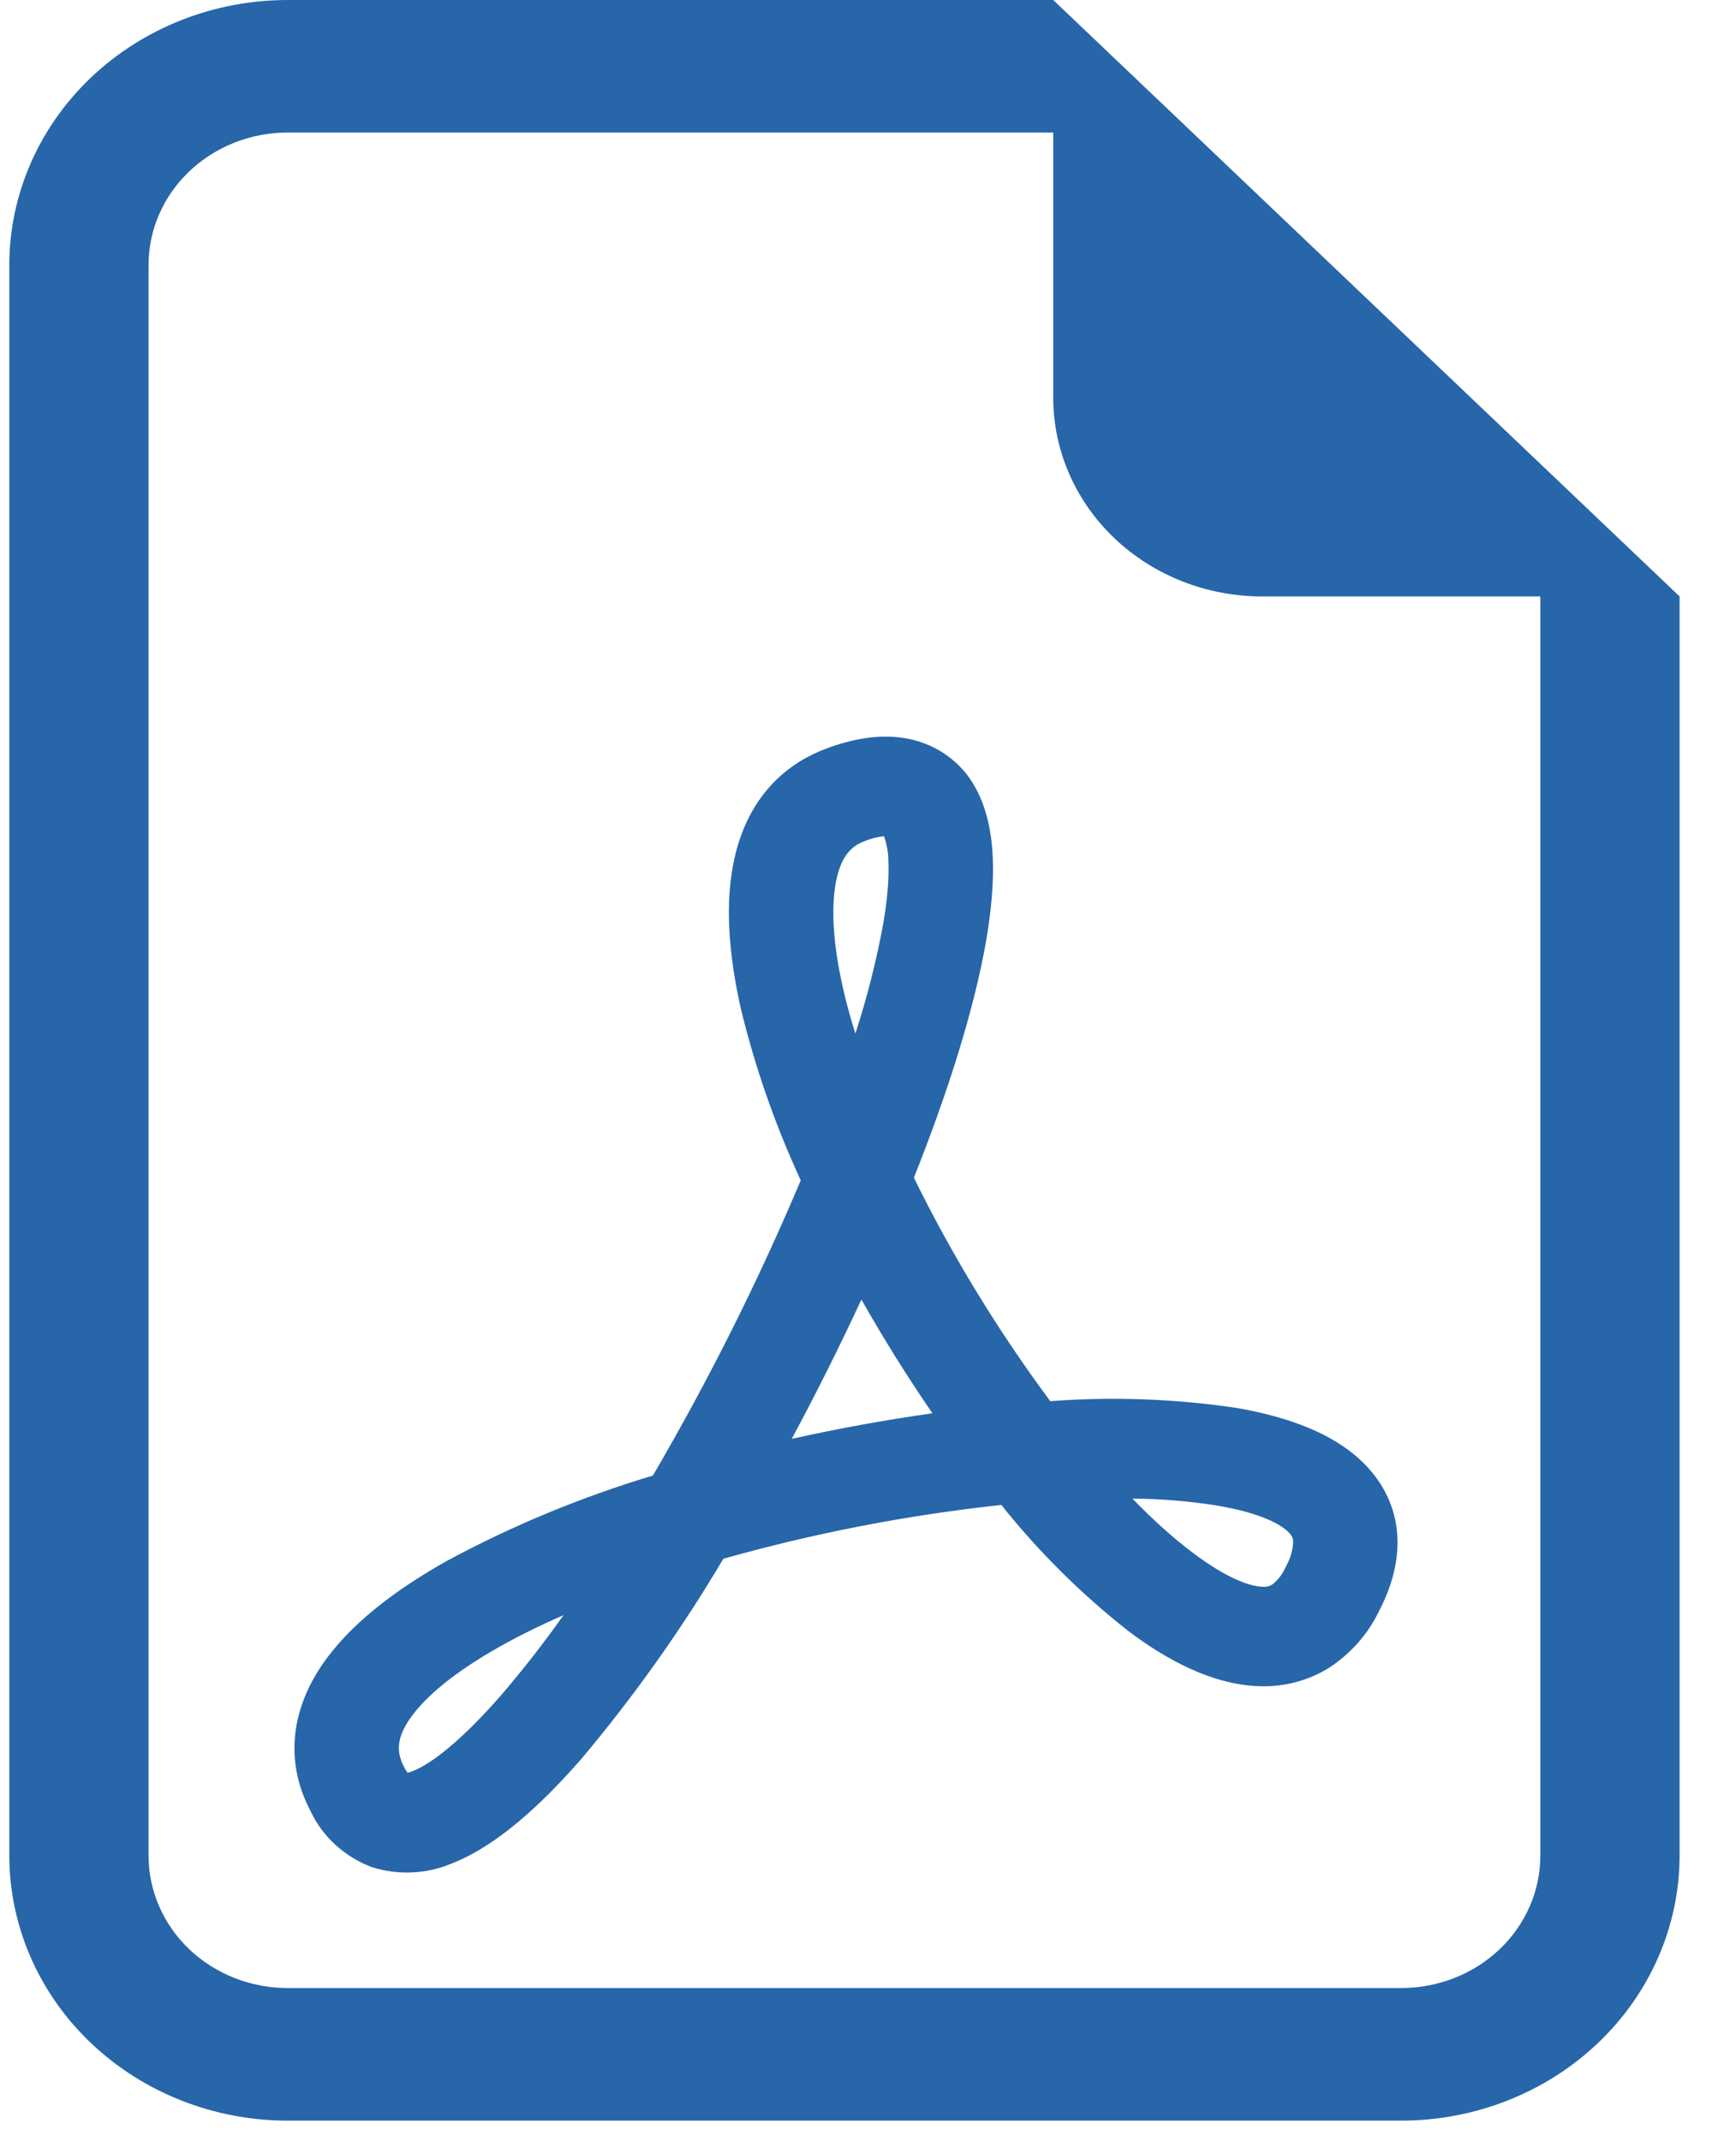 <svg width="30" height="37" viewBox="0 0 30 37" fill="none" xmlns="http://www.w3.org/2000/svg">
<path d="M29.025 32.063V10.306L18.201 0H4.972C3.696 0 2.473 0.483 1.57 1.342C0.668 2.201 0.161 3.366 0.161 4.58V32.063C0.161 33.278 0.668 34.443 1.57 35.302C2.473 36.161 3.696 36.644 4.972 36.644H24.214C25.49 36.644 26.714 36.161 27.616 35.302C28.518 34.443 29.025 33.278 29.025 32.063ZM18.201 6.871C18.201 7.782 18.581 8.656 19.258 9.3C19.934 9.944 20.852 10.306 21.809 10.306H26.619V32.063C26.619 32.671 26.366 33.253 25.915 33.683C25.464 34.112 24.852 34.353 24.214 34.353H4.972C4.334 34.353 3.722 34.112 3.271 33.683C2.82 33.253 2.567 32.671 2.567 32.063V4.58C2.567 3.973 2.82 3.391 3.271 2.961C3.722 2.532 4.334 2.29 4.972 2.29H18.201V6.871Z" fill="#2766A9"/>
<path d="M6.422 32.262C5.953 32.084 5.576 31.739 5.369 31.3C4.9 30.412 5.056 29.523 5.561 28.776C6.037 28.073 6.826 27.476 7.719 26.974C8.849 26.364 10.044 25.869 11.283 25.497C12.246 23.849 13.099 22.146 13.838 20.396C13.396 19.441 13.05 18.448 12.803 17.431C12.597 16.515 12.517 15.608 12.693 14.829C12.873 14.018 13.352 13.29 14.256 12.944C14.718 12.768 15.218 12.669 15.704 12.768C15.949 12.817 16.178 12.918 16.377 13.063C16.575 13.207 16.738 13.392 16.852 13.604C17.063 13.979 17.14 14.419 17.157 14.836C17.174 15.266 17.128 15.743 17.044 16.242C16.842 17.41 16.395 18.839 15.793 20.351C16.457 21.702 17.246 22.994 18.15 24.212C19.221 24.132 20.298 24.17 21.359 24.327C22.235 24.478 23.125 24.773 23.668 25.392C23.957 25.721 24.132 26.124 24.149 26.578C24.166 27.018 24.036 27.453 23.817 27.867C23.628 28.251 23.334 28.58 22.966 28.82C22.602 29.046 22.173 29.157 21.739 29.136C20.943 29.104 20.166 28.687 19.495 28.181C18.679 27.539 17.944 26.808 17.304 26.005C15.677 26.181 14.07 26.492 12.5 26.935C11.782 28.149 10.961 29.305 10.047 30.393C9.345 31.195 8.582 31.896 7.817 32.196C7.378 32.385 6.879 32.409 6.422 32.262ZM9.739 27.909C9.34 28.083 8.969 28.266 8.635 28.454C7.846 28.898 7.334 29.331 7.079 29.706C6.853 30.038 6.848 30.279 6.983 30.533C7.007 30.584 7.031 30.616 7.045 30.634C7.074 30.627 7.102 30.617 7.129 30.606C7.459 30.478 7.983 30.068 8.657 29.296C9.04 28.85 9.401 28.387 9.739 27.909ZM13.684 24.863C14.487 24.684 15.297 24.537 16.113 24.421C15.675 23.782 15.266 23.127 14.886 22.456C14.509 23.268 14.108 24.07 13.684 24.86V24.863ZM19.567 25.893C19.928 26.266 20.279 26.58 20.613 26.832C21.191 27.267 21.592 27.412 21.811 27.418C21.87 27.426 21.929 27.414 21.98 27.384C22.08 27.309 22.158 27.21 22.206 27.098C22.291 26.958 22.34 26.801 22.348 26.64C22.346 26.586 22.324 26.535 22.285 26.495C22.16 26.353 21.804 26.147 21.039 26.017C20.553 25.939 20.06 25.899 19.567 25.895V25.893ZM14.781 17.863C14.983 17.242 15.144 16.608 15.262 15.967C15.336 15.537 15.365 15.182 15.353 14.902C15.354 14.748 15.328 14.595 15.276 14.449C15.156 14.463 15.038 14.494 14.927 14.54C14.718 14.621 14.547 14.783 14.456 15.188C14.36 15.628 14.384 16.263 14.567 17.071C14.624 17.325 14.696 17.591 14.783 17.863H14.781Z" fill="#2766A9"/>
</svg>

